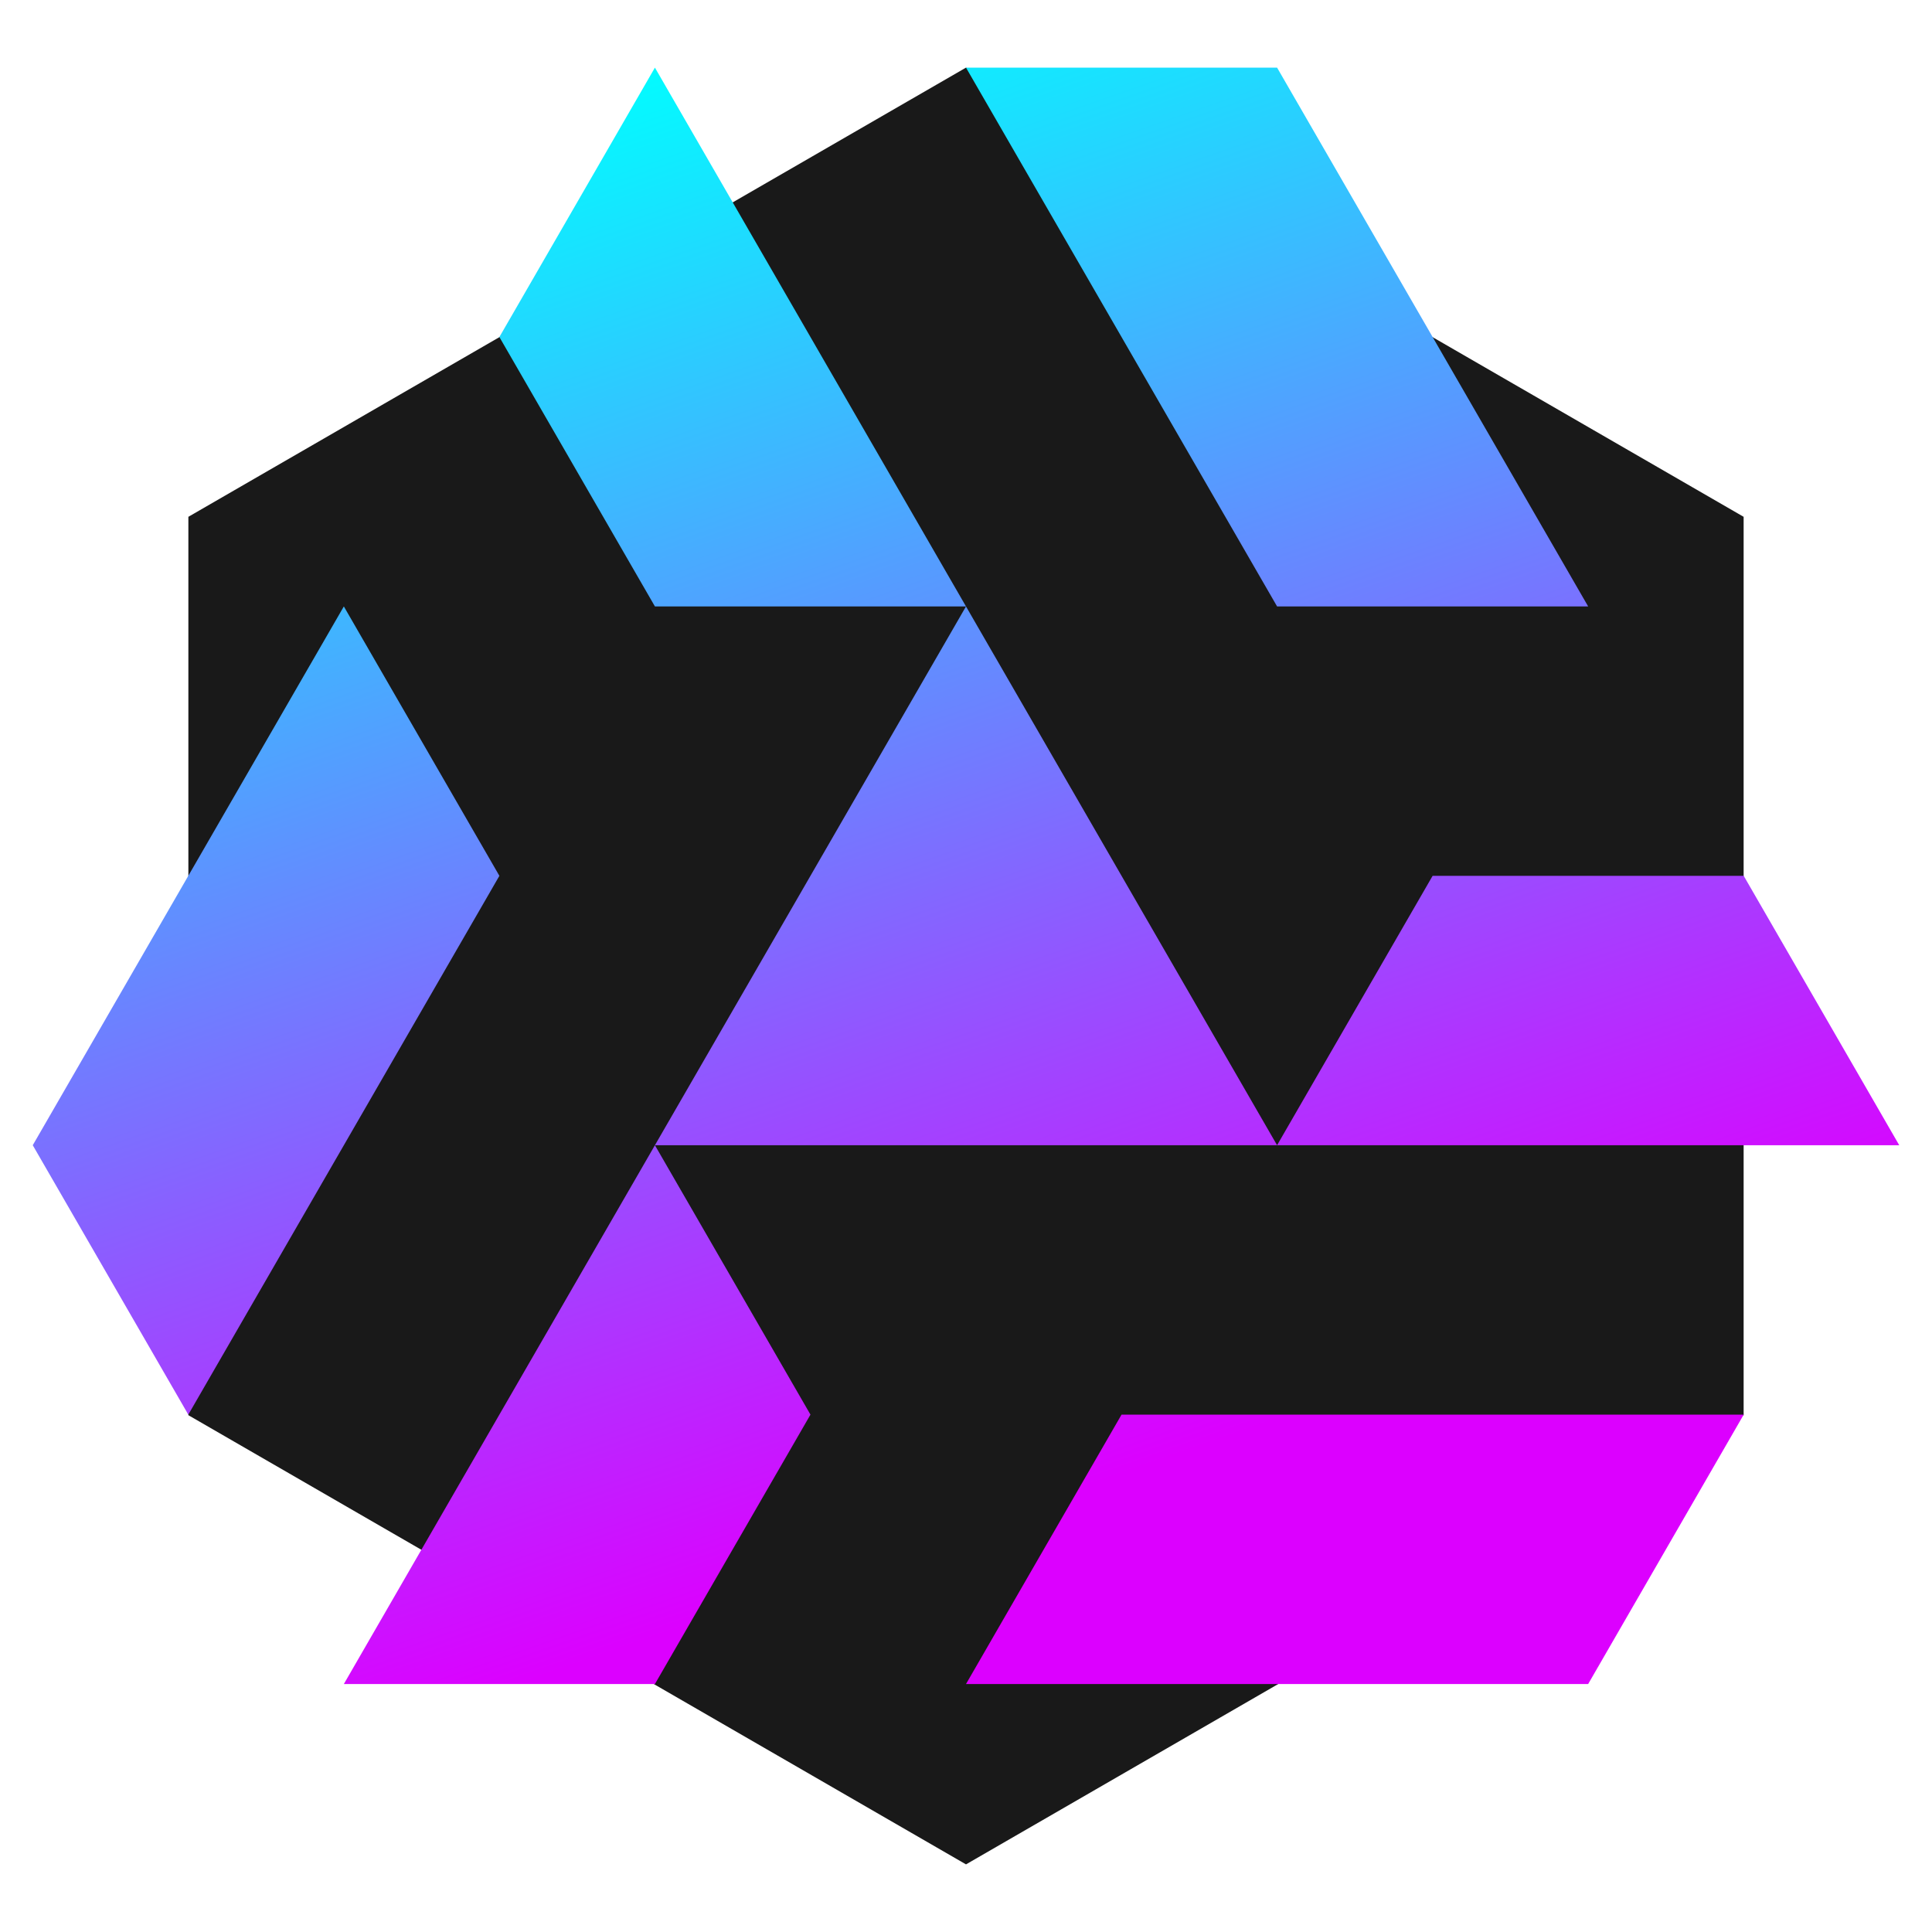 <?xml version="1.0" encoding="UTF-8" standalone="no"?><!-- Generator: Gravit.io --><svg xmlns="http://www.w3.org/2000/svg" xmlns:xlink="http://www.w3.org/1999/xlink" style="isolation:isolate" viewBox="0 0 256 256" width="256pt" height="256pt"><defs><clipPath id="_clipPath_cdxJ60WmxVmuBbPc1TJEJg9uhC0ViGjF"><rect width="256" height="256"/></clipPath></defs><g clip-path="url(#_clipPath_cdxJ60WmxVmuBbPc1TJEJg9uhC0ViGjF)"><g><path d=" M 128 247.04 L 76.48 217.28 L 24.96 187.52 L 24.96 128 L 24.96 68.48 L 76.48 38.72 L 128 8.96 L 179.52 38.72 L 231.04 68.48 L 231.04 128 L 231.04 187.52 L 179.52 217.28 L 128 247.04 Z " fill="rgb(0,0,0)" fill-opacity="0.9"/><linearGradient id="_lgradient_1" x1="0.333" y1="0" x2="0.667" y2="0.833" gradientTransform="matrix(247.318,0,0,214.183,4.341,8.96)" gradientUnits="userSpaceOnUse"><stop offset="0%" stop-opacity="1" style="stop-color:rgb(1,253,255)"/><stop offset="100%" stop-opacity="1" style="stop-color:rgb(220,0,255)"/></linearGradient><path d=" M 86.78 8.96 L 66.171 44.657 L 86.78 80.355 L 128 80.355 L 86.78 8.96 L 86.78 8.96 Z  M 169.22 80.355 L 210.439 80.355 L 169.22 8.96 L 128 8.96 L 169.22 80.355 L 169.22 80.355 Z  M 251.659 151.748 L 231.049 116.052 L 189.829 116.052 L 169.22 151.748 L 169.22 151.748 L 251.659 151.748 L 251.659 151.748 Z  M 148.61 187.446 L 128 223.143 L 210.439 223.143 L 231.049 187.446 L 148.61 187.446 L 148.61 187.446 Z  M 45.561 223.143 L 86.78 223.143 L 107.39 187.446 L 86.78 151.748 L 45.561 223.143 L 45.561 223.143 Z  M 66.171 116.052 L 45.561 80.355 L 4.341 151.748 L 24.951 187.446 L 66.171 116.052 L 66.171 116.052 Z  M 128 80.355 L 169.22 151.748 L 169.22 151.748 L 86.78 151.748 L 128 80.355 Z " fill-rule="evenodd" fill="url(#_lgradient_1)"/></g></g></svg>